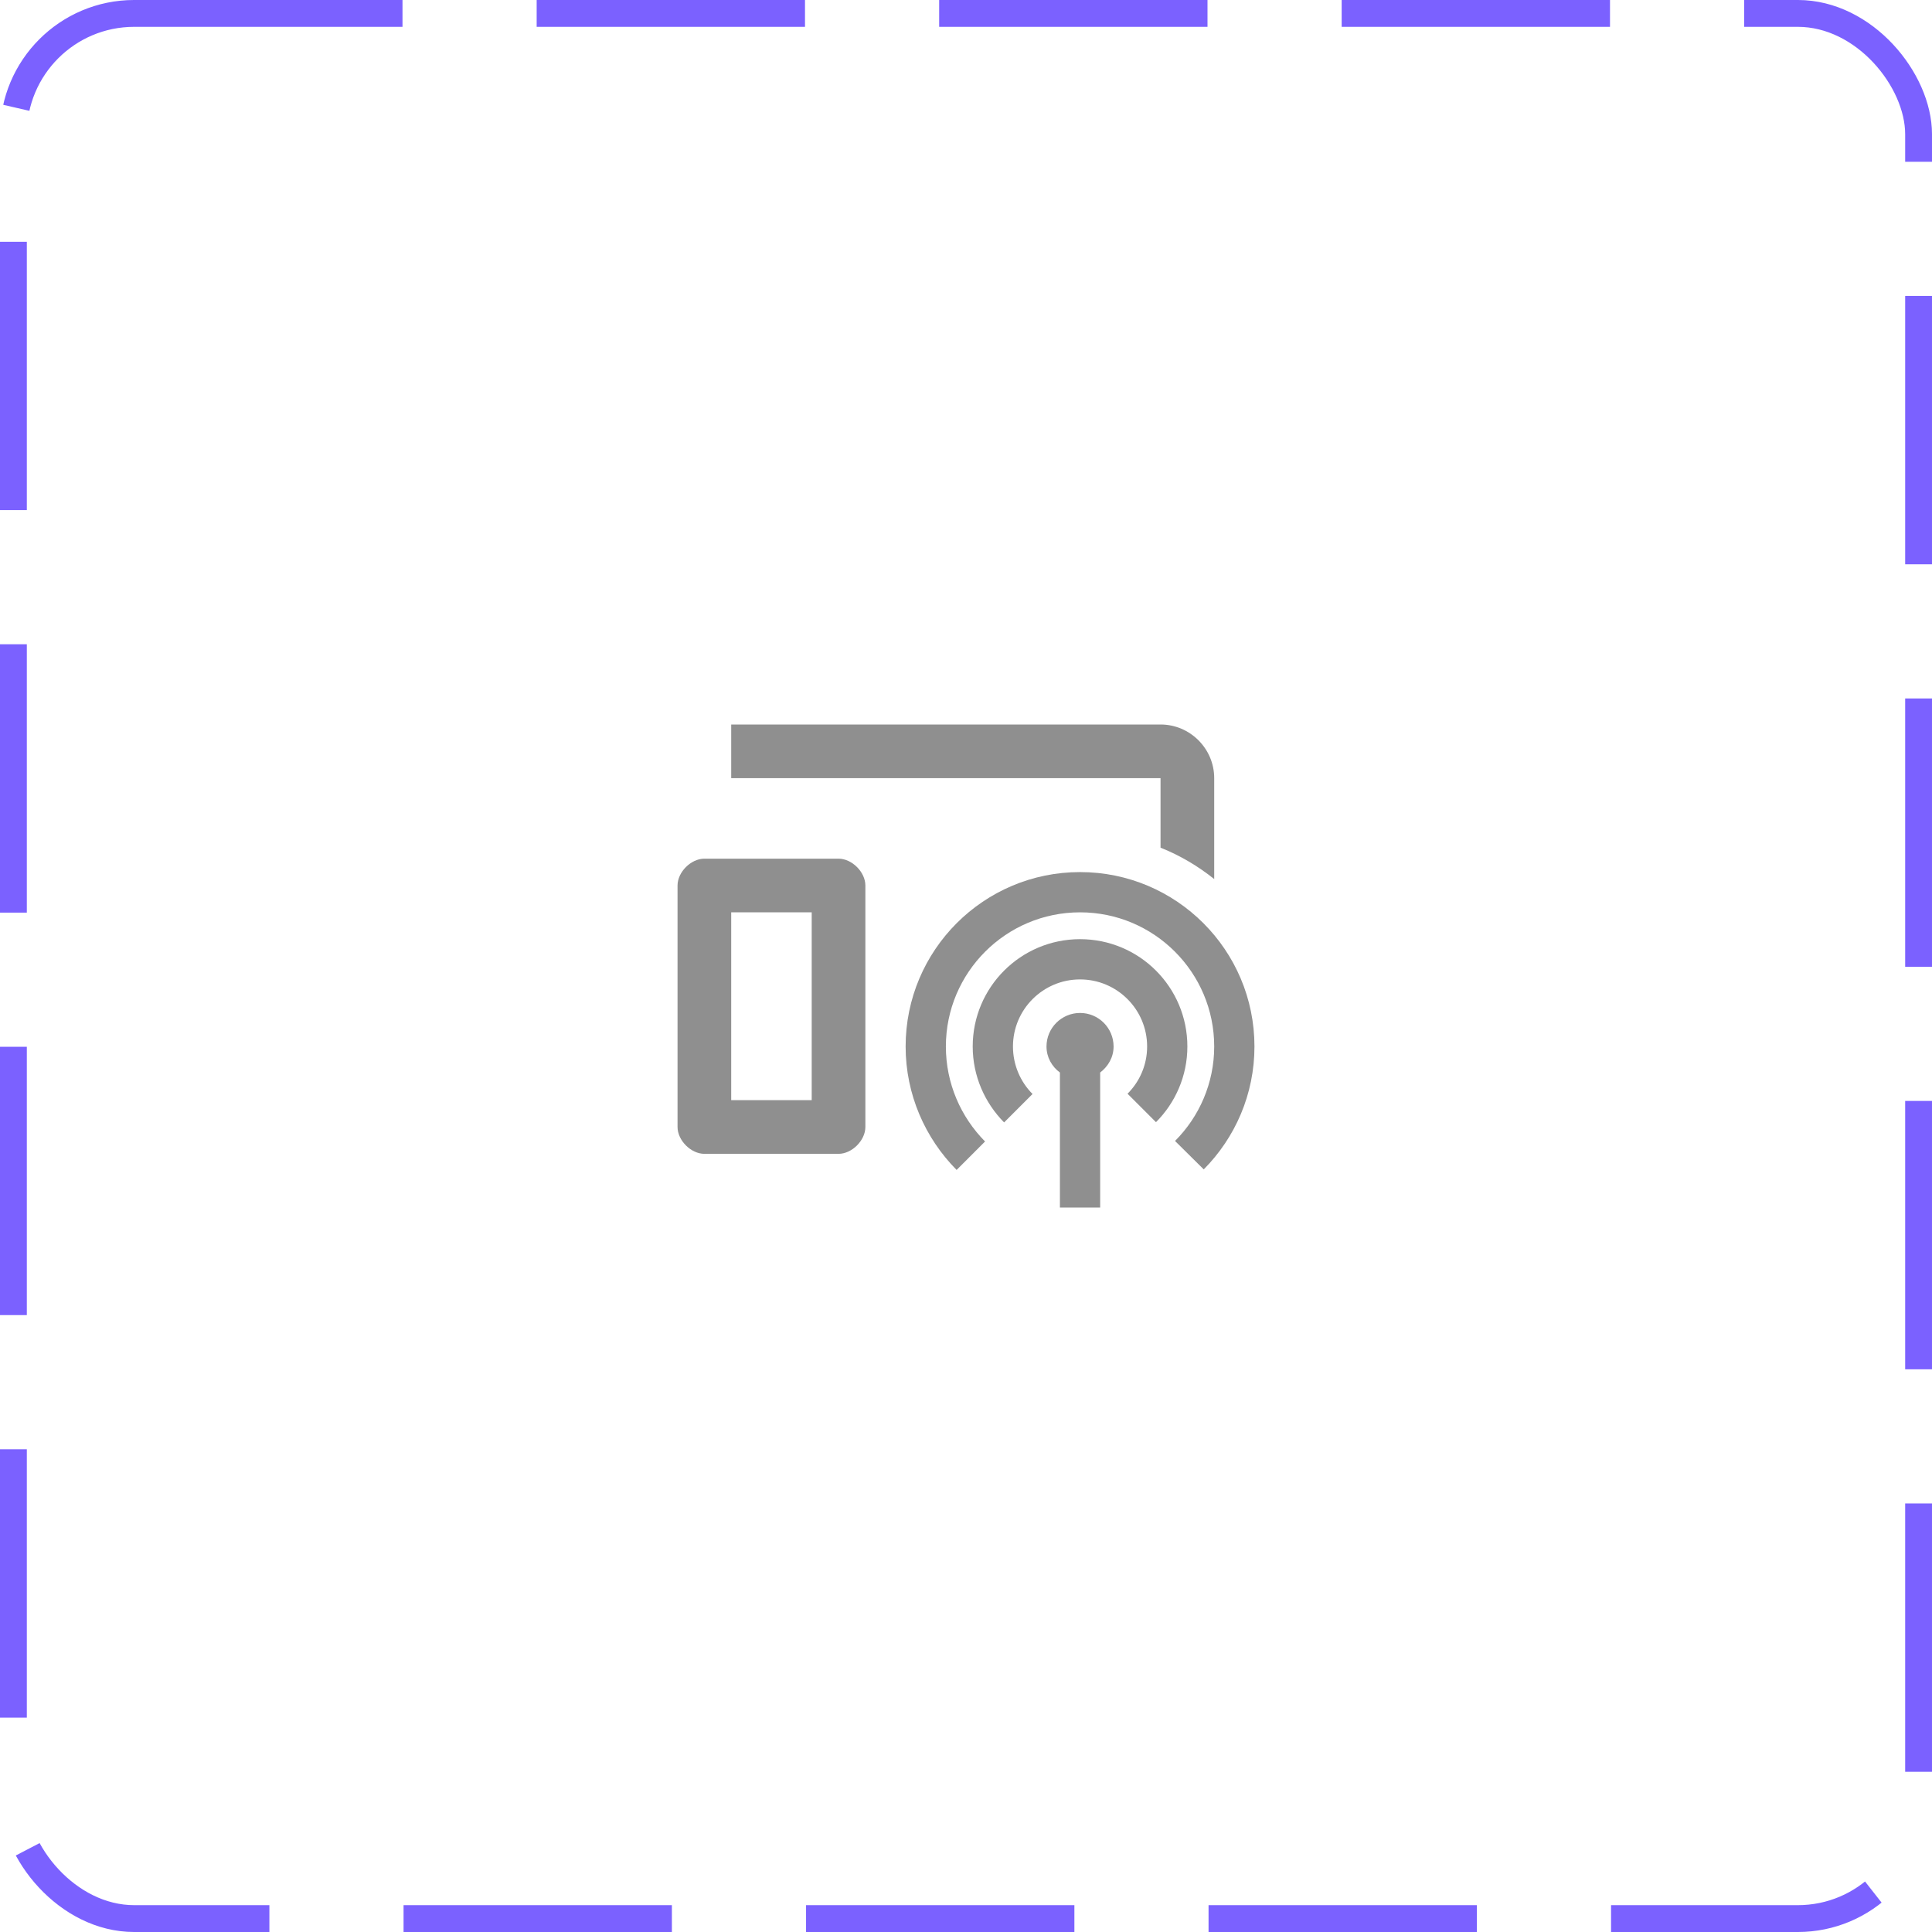 <svg width="72" height="72" viewBox="0 0 72 72" fill="none" xmlns="http://www.w3.org/2000/svg">
<rect x="0.5" y="0.5" width="71" height="71" rx="4.5" stroke="#7B61FF" stroke-dasharray="10 5"/>
<path d="M45.25 29C45.25 27.9 44.35 27 43.25 27H27.25V29H43.25V31.59C43.98 31.88 44.65 32.28 45.25 32.76V29Z" fill="#8F8F8F"/>
<path d="M31.25 32H26.25C25.75 32 25.25 32.5 25.25 33V42C25.25 42.5 25.75 43 26.25 43H31.25C31.75 43 32.25 42.5 32.25 42V33C32.25 32.5 31.75 32 31.25 32ZM30.25 41H27.25V34H30.25V41Z" fill="#8F8F8F"/>
<path d="M41 39.97C41.3 39.74 41.5 39.4 41.5 39C41.5 38.31 40.94 37.75 40.25 37.75C39.56 37.75 39 38.31 39 39C39 39.4 39.2 39.75 39.5 39.97V45H41V39.97Z" fill="#8F8F8F"/>
<path d="M40.25 36.5C41.63 36.5 42.75 37.62 42.75 39C42.75 39.69 42.47 40.31 42.02 40.76L43.08 41.82C43.8 41.1 44.25 40.1 44.25 39C44.25 36.79 42.46 35 40.25 35C38.04 35 36.25 36.79 36.25 39C36.25 40.1 36.7 41.1 37.42 41.83L38.48 40.77C38.03 40.32 37.75 39.69 37.75 39C37.75 37.62 38.87 36.5 40.25 36.5Z" fill="#8F8F8F"/>
<path d="M40.25 32.5C36.66 32.5 33.75 35.41 33.75 39C33.75 40.79 34.48 42.42 35.65 43.6L36.71 42.54C35.81 41.63 35.25 40.38 35.25 39C35.25 36.24 37.49 34 40.25 34C43.01 34 45.25 36.24 45.25 39C45.25 40.37 44.69 41.62 43.79 42.52L44.86 43.58C46.03 42.4 46.75 40.78 46.75 39C46.75 35.41 43.84 32.5 40.25 32.5Z" fill="#8F8F8F"/>
</svg>
